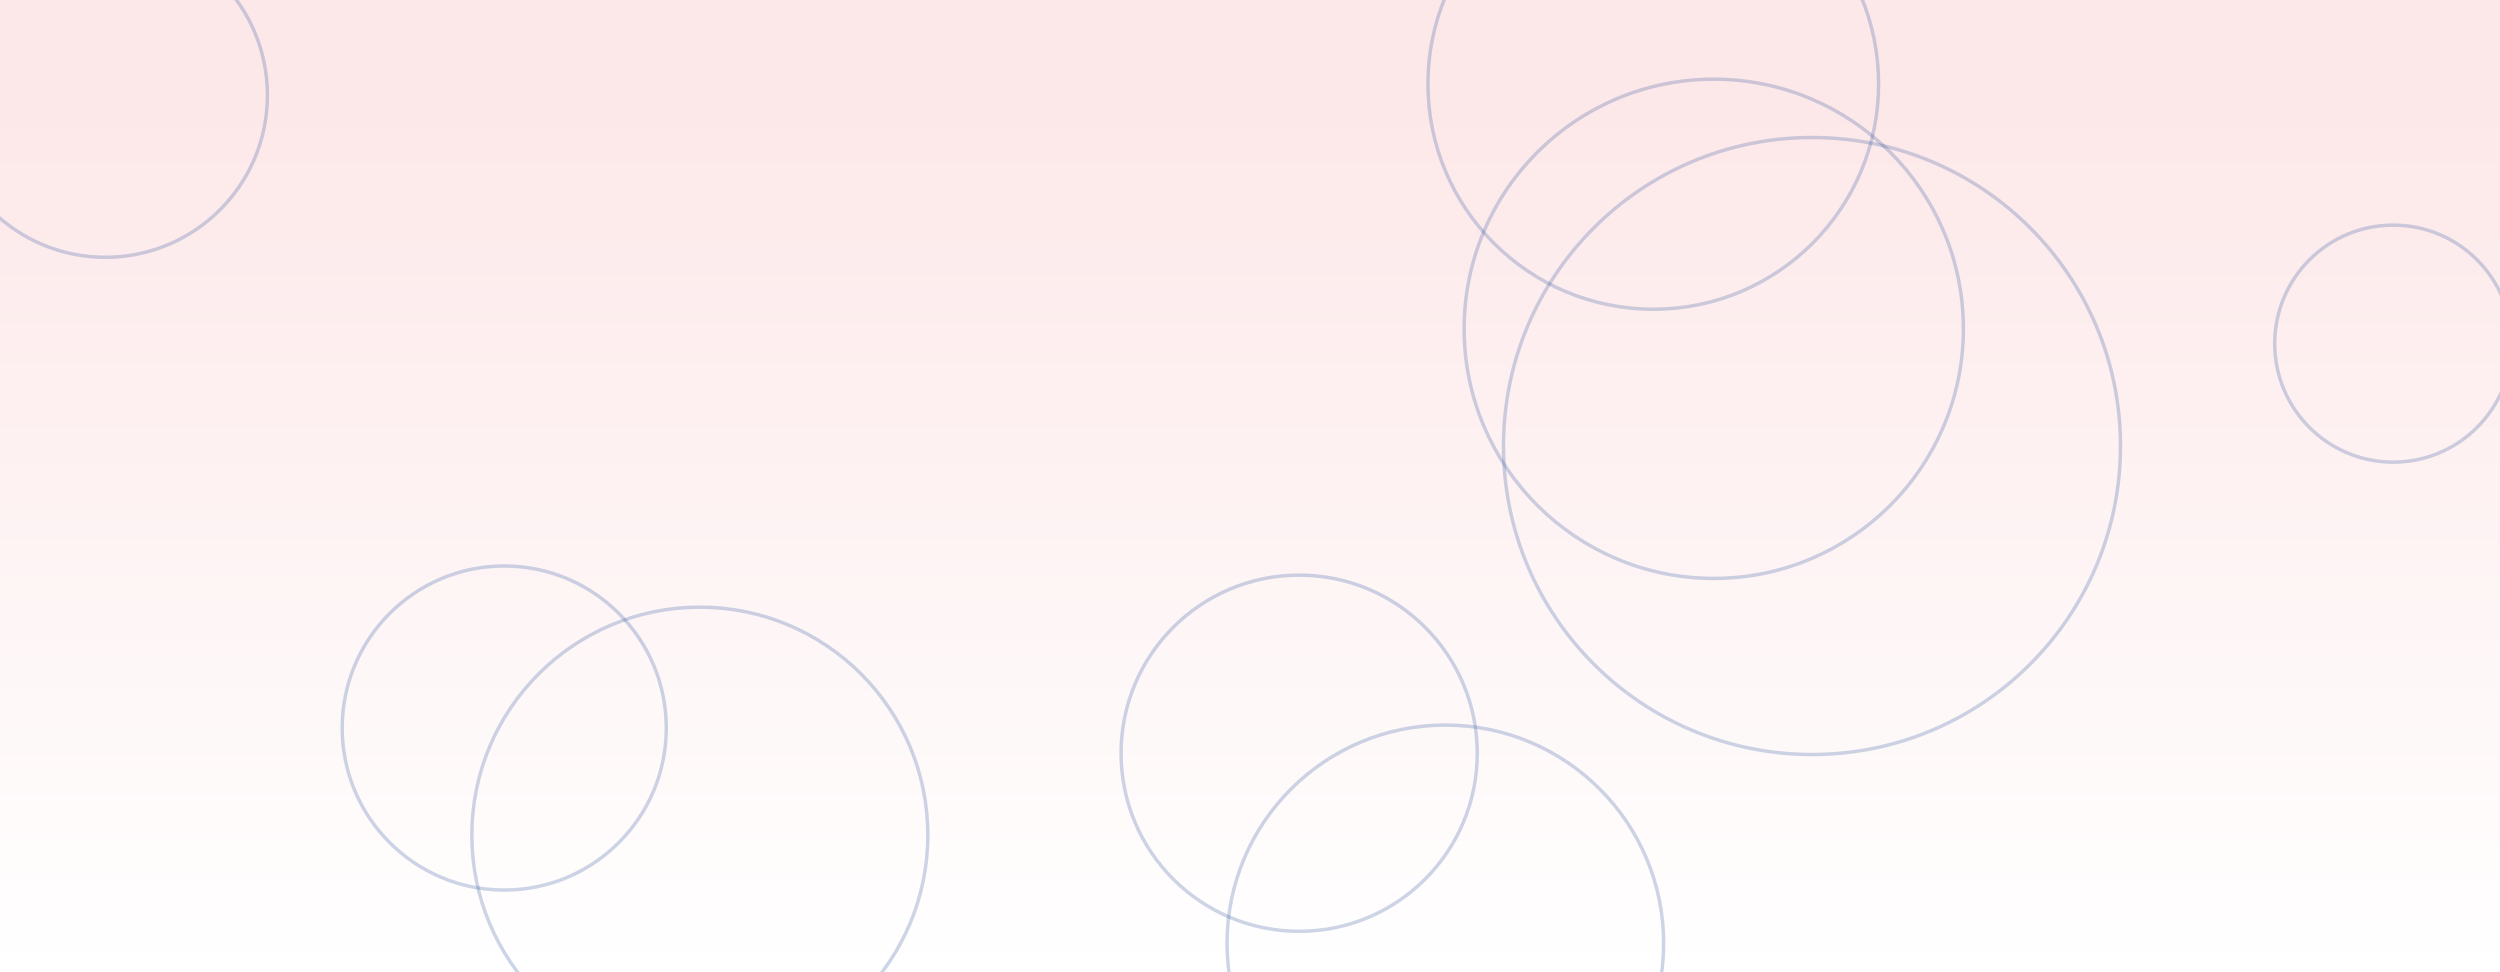<?xml version="1.0" encoding="UTF-8"?>
<svg preserveAspectRatio="none" version="1.1" viewBox="0 0 1440 560" xmlns="http://www.w3.org/2000/svg">
<rect x="0" y="0" width="1440" height="560" fill="#333333" stroke="none"/>
<g clip-path="url(#b)" fill="none">
<rect width="1440" height="560" fill="url(#a)"/>
<circle cx="60.7" cy="54.86" r="93.335" stroke="#365aa3" stroke-opacity=".25" stroke-width="2"/>
<circle cx="290.44" cy="419.34" r="93.335" stroke="#365aa3" stroke-opacity=".25" stroke-width="2"/>
<circle cx="746.85" cy="816.88" r="93.335" stroke="#365aa3" stroke-opacity=".25" stroke-width="2"/>
<circle cx="952.28" cy="48.34" r="129.79" stroke="#365aa3" stroke-opacity=".25" stroke-width="2"/>
<circle cx="1378.5" cy="197.93" r="68.265" stroke="#365aa3" stroke-opacity=".25" stroke-width="2"/>
<circle cx="987.13" cy="189.39" r="143.78" stroke="#365aa3" stroke-opacity=".25" stroke-width="2"/>
<circle cx="403.1" cy="481.04" r="131.32" stroke="#365aa3" stroke-opacity=".25" stroke-width="2"/>
<circle cx="832.52" cy="543.39" r="125.74" stroke="#365aa3" stroke-opacity=".25" stroke-width="2"/>
<circle cx="748.32" cy="433.86" r="102.58" stroke="#365aa3" stroke-opacity=".25" stroke-width="2"/>
<circle cx="1043.7" cy="256.9" r="177.7" stroke="#365aa3" stroke-opacity=".25" stroke-width="2"/>
</g>
<defs>
<clipPath id="b">
<rect width="1440" height="560"/>
</clipPath>
<linearGradient id="a" x1="50%" x2="50%" y1="100%" gradientUnits="userSpaceOnUse">
<stop stop-color="rgba(255, 255, 255, 1)" offset="0"/>
<stop stop-color="rgba(253, 232, 233, 1)" offset=".89"/>
</linearGradient>
</defs>
</svg>

